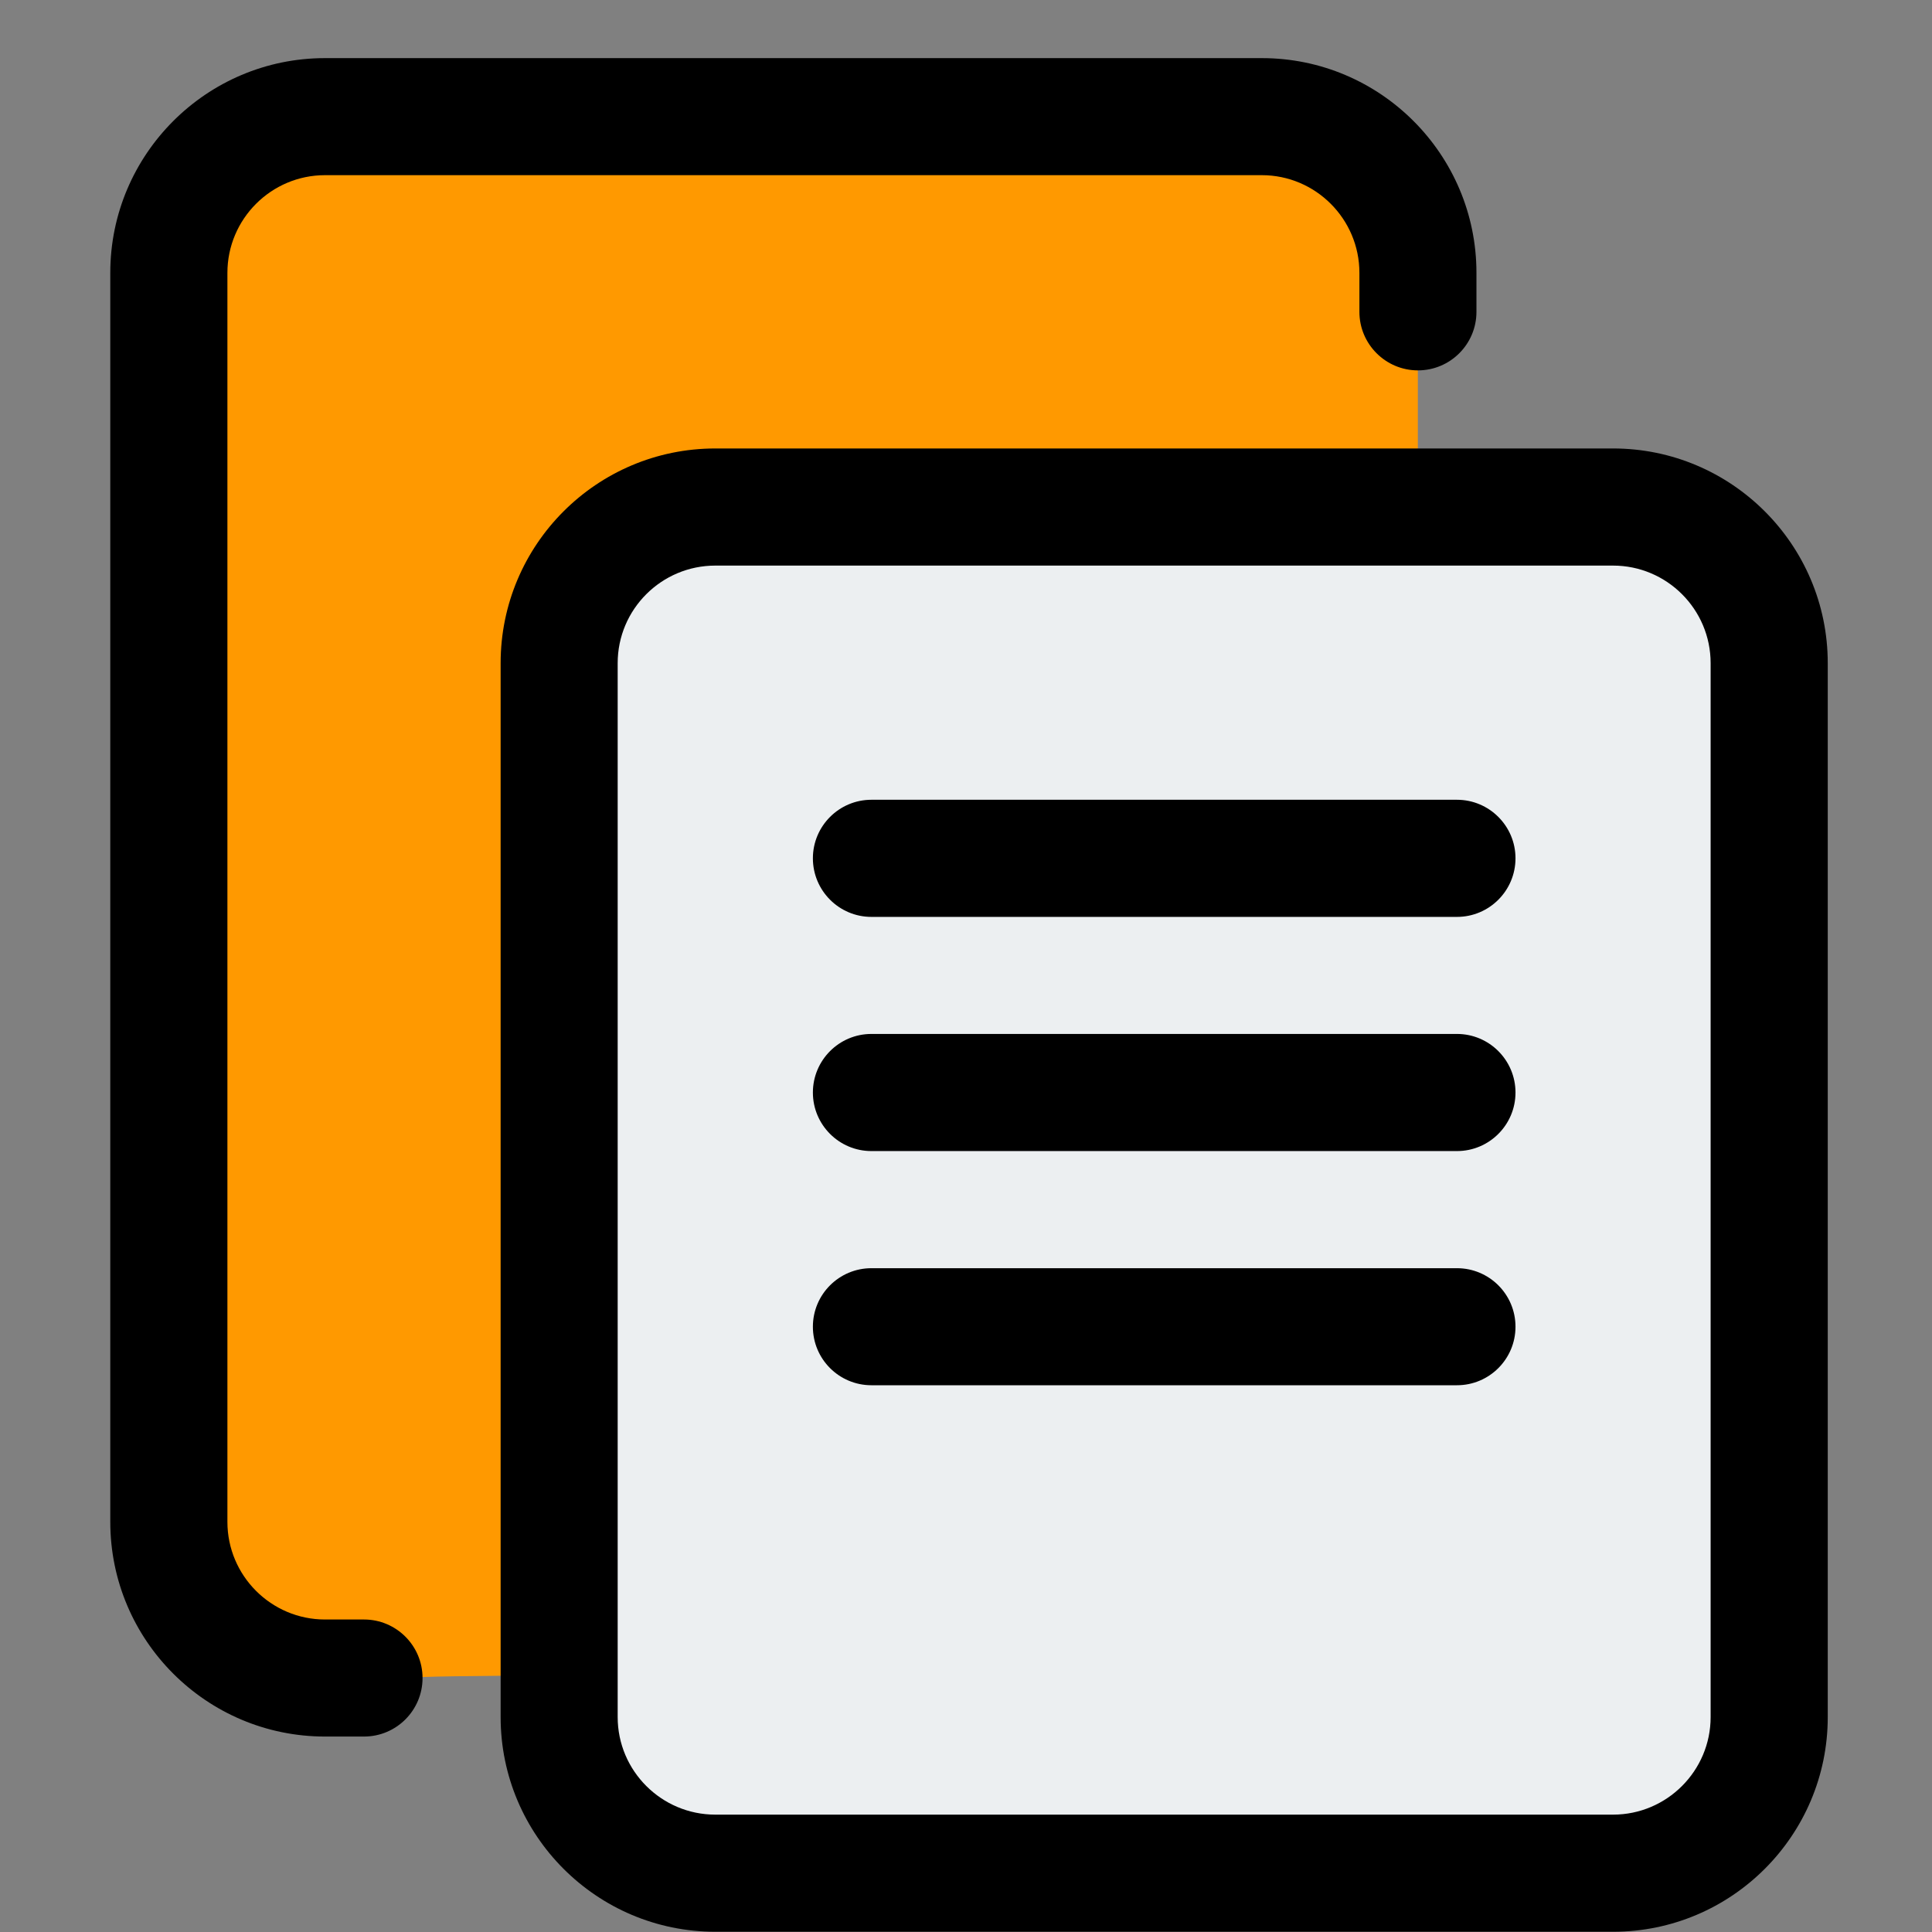 <svg width="24" height="24" viewBox="0 0 24 24" fill="none" xmlns="http://www.w3.org/2000/svg">
<rect x="0" y="0" width="24" height="24" fill="#808080" stroke="none"/>
<g clip-path="url(#clip0_15_1625)">
<path d="M5.115 20.845H4.421C3.064 20.845 1.962 19.741 1.962 18.386V4.075C1.962 2.719 3.066 1.616 4.421 1.616H15.154C16.511 1.616 17.613 2.719 17.613 4.075V20.845C17.613 20.845 5.11 20.769 5.115 20.845Z" fill="#FF9900"/>
<path d="M17.371 23.59H8.521C7.45 23.59 6.582 22.723 6.582 21.651V7.917C6.582 6.845 7.45 5.977 8.521 5.977H20.402C21.473 5.977 22.341 6.845 22.341 7.917V21.651C22.341 22.723 21.473 23.59 20.402 23.59H17.371Z" fill="#ECEFF1"/>
<path d="M20.038 5.571H8.886C7.414 5.571 6.219 6.766 6.219 8.238V21.33C6.219 22.801 7.414 23.997 8.886 23.997H20.038C21.509 23.997 22.705 22.801 22.705 21.33V8.238C22.705 6.766 21.509 5.571 20.038 5.571ZM8.886 22.542C8.217 22.542 7.673 21.998 7.673 21.33V8.238C7.673 7.569 8.217 7.026 8.886 7.026H20.038C20.706 7.026 21.25 7.569 21.25 8.238V21.33C21.25 21.998 20.706 22.542 20.038 22.542H8.886Z" fill="black"/>
<path d="M15.675 0.722H4.037C2.566 0.722 1.37 1.918 1.37 3.389V18.905C1.37 20.377 2.566 21.572 4.037 21.572H4.522C4.923 21.572 5.249 21.247 5.249 20.845C5.249 20.444 4.923 20.118 4.522 20.118H4.037C3.369 20.118 2.825 19.574 2.825 18.905V3.389C2.825 2.721 3.369 2.176 4.037 2.176H15.675C16.343 2.176 16.887 2.721 16.887 3.389V3.874C16.887 4.275 17.213 4.601 17.614 4.601C18.016 4.601 18.341 4.275 18.341 3.874V3.389C18.341 1.918 17.146 0.722 15.675 0.722Z" fill="black"/>
<path d="M18.099 15.754H10.825C10.424 15.754 10.098 16.079 10.098 16.481C10.098 16.883 10.424 17.208 10.825 17.208H18.099C18.5 17.208 18.826 16.883 18.826 16.481C18.826 16.079 18.5 15.754 18.099 15.754Z" fill="black"/>
<path d="M18.099 12.844H10.825C10.424 12.844 10.098 13.17 10.098 13.572C10.098 13.973 10.424 14.299 10.825 14.299H18.099C18.5 14.299 18.826 13.973 18.826 13.572C18.826 13.17 18.5 12.844 18.099 12.844Z" fill="black"/>
<path d="M18.099 9.935H10.825C10.424 9.935 10.098 10.261 10.098 10.662C10.098 11.064 10.424 11.39 10.825 11.39H18.099C18.5 11.39 18.826 11.064 18.826 10.662C18.826 10.261 18.5 9.935 18.099 9.935Z" fill="black"/>
</g>
<defs>
<clipPath id="clip0_15_1625">
<rect width="23.275" height="23.275" fill="white" transform="matrix(1 0 0 -1 0.415 23.997)"/>
</clipPath>
</defs>
</svg>

